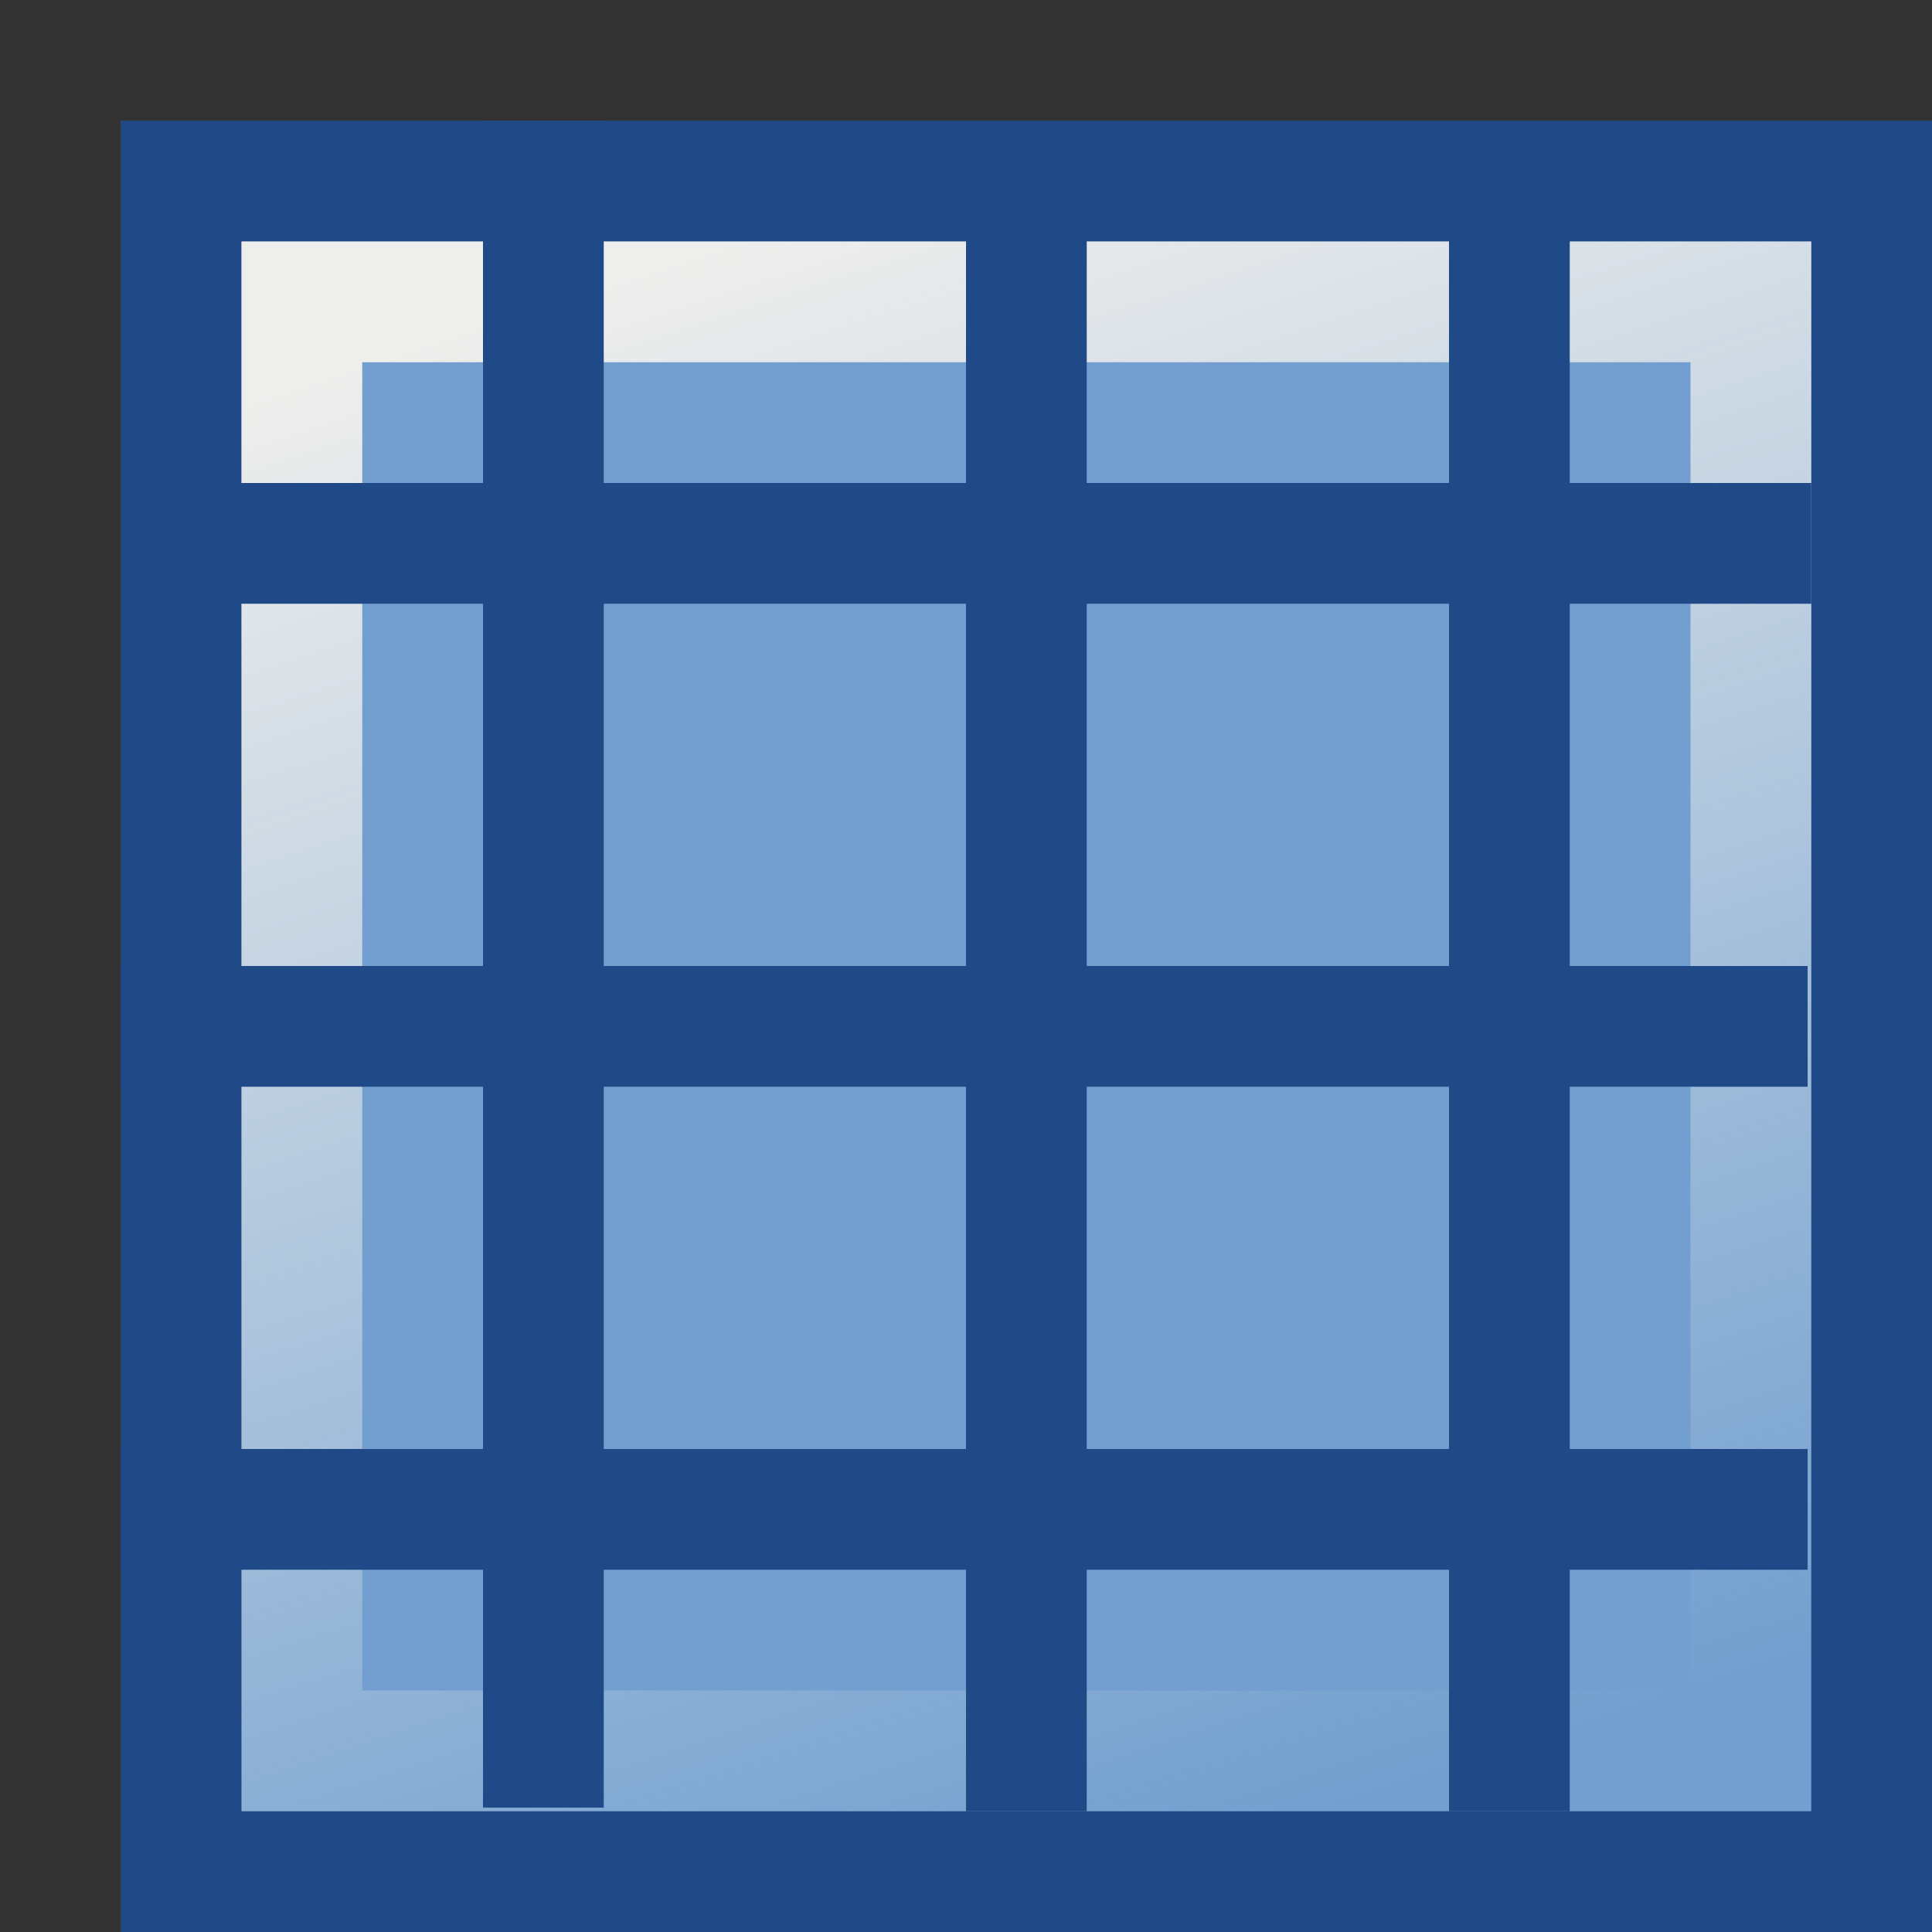 <svg xmlns="http://www.w3.org/2000/svg" width="16" height="16" xmlns:xlink="http://www.w3.org/1999/xlink"><rect width="100%" height="100%" fill="#333333" stroke="none"/><defs><linearGradient id="a"><stop offset="0" stop-color="#eeeeec"/><stop offset="1" stop-color="#eeeeec" stop-opacity="0"/></linearGradient><linearGradient id="b" x1="7.757" x2="8.513" y1="5" y2="11" xlink:href="#a" gradientUnits="userSpaceOnUse" gradientTransform="matrix(.923 0 0 2.4 1.115 -10.7)"/></defs><g stroke-linecap="square"><path fill="#729fcf" fill-rule="evenodd" stroke="#204a87" stroke-dashoffset="4.2" d="M1.5 1.5h14v14h-14z" color="#000" overflow="visible"/><path fill="none" stroke="url(#b)" stroke-dashoffset="4.2" d="M2.5 2.5h12v12h-12z" color="#000" overflow="visible"/><path fill="none" stroke="#204a87" d="M4.5 1.5v12.97"/><path fill="none" stroke="#204a87" d="M8.5 1.53V14.5"/><path fill="none" stroke="#204a87" d="M12.5 1.53V14.5"/><path fill="none" stroke="#204a87" d="M14.5 4.5H1.53"/><path fill="none" stroke="#204a87" d="M14.47 8.5H1.5"/><path fill="none" stroke="#204a87" d="M14.47 12.5H1.5"/></g></svg>